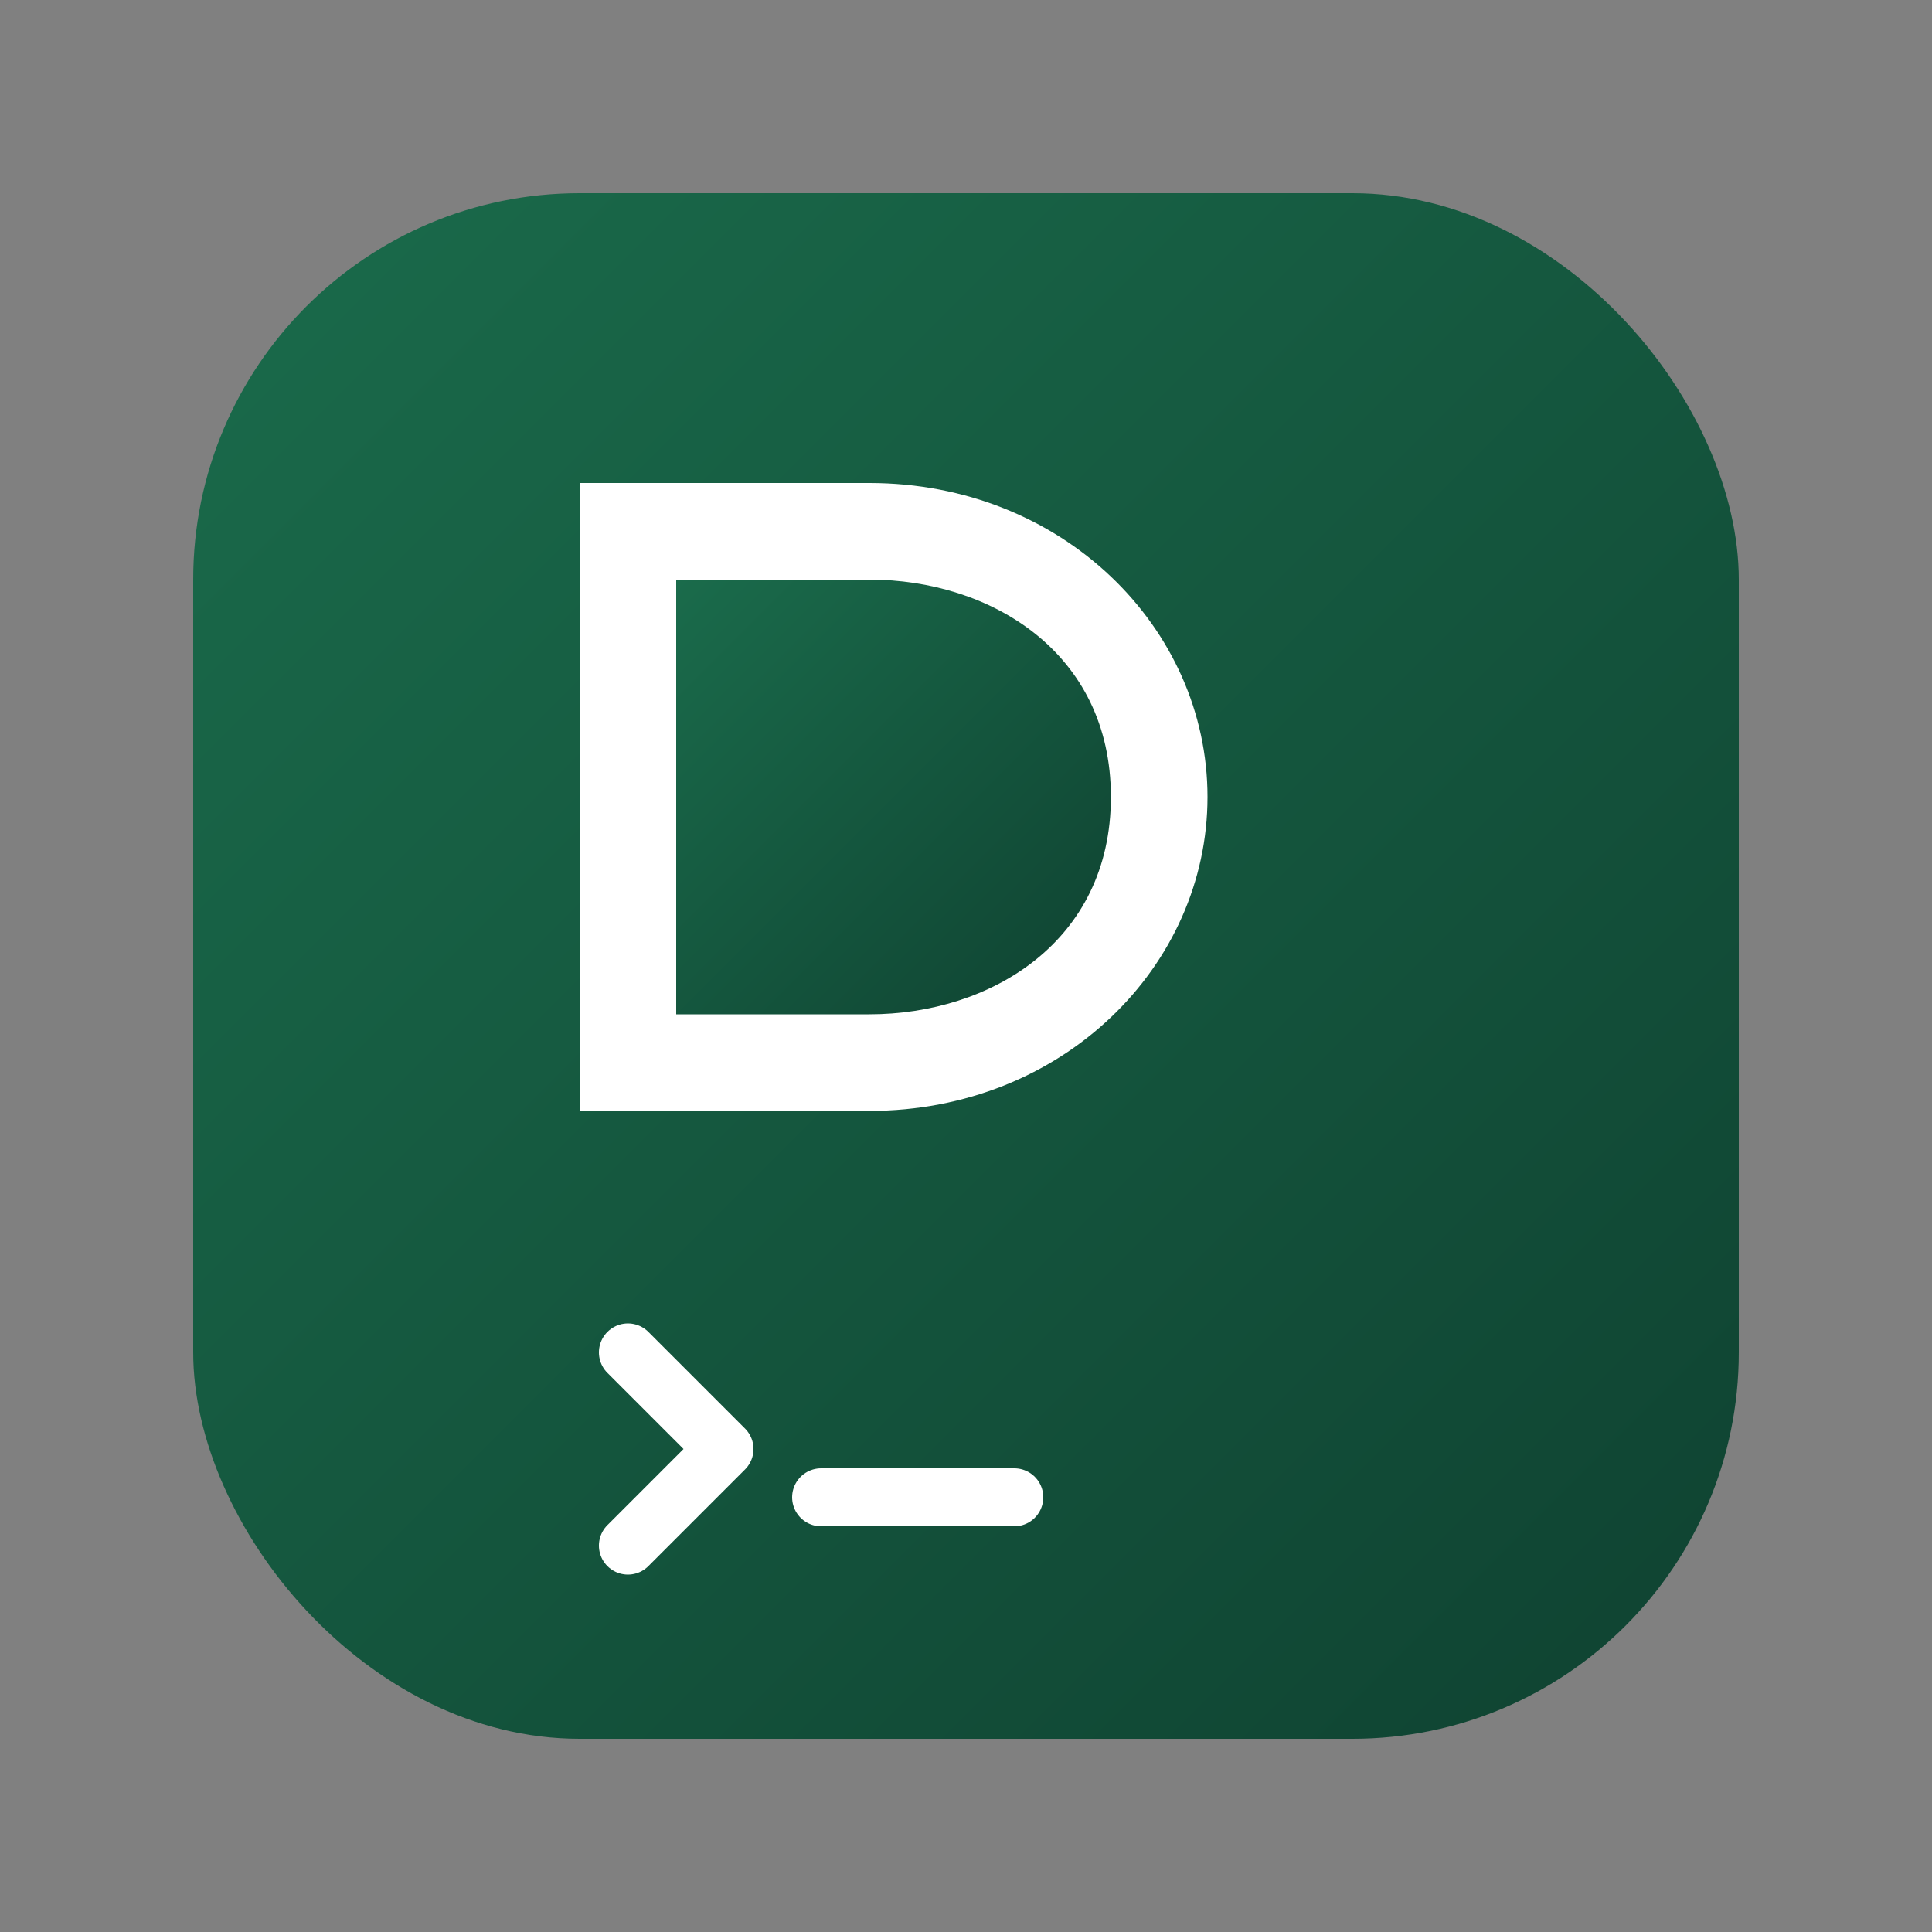 <svg xmlns="http://www.w3.org/2000/svg" width="40px" height="40px" viewBox="0 0 40 40">
    <rect x="0" y="0" width="40" height="40" fill="#808080" stroke="none"/>
    <!-- Modern Django icon with terminal integration - dark theme -->
    <defs>
        <linearGradient id="djangoGradient" x1="0%" y1="0%" x2="100%" y2="100%">
            <stop offset="0%" style="stop-color:#1A6B4B;stop-opacity:1"/>
            <stop offset="100%" style="stop-color:#0F4231;stop-opacity:1"/>
        </linearGradient>
    </defs>

    <!-- Background with gradient - lighter for dark theme -->
    <rect x="4" y="4" width="32" height="32" rx="8" ry="8" fill="url(#djangoGradient)"/>

    <!-- Django logo - simplified and modern (larger and centered) -->
    <path d="M12,10 L12,23 L18,23 C22,23 25,20 25,16.5 C25,13 22,10 18,10 Z"
          fill="white" stroke="none"/>
    <path d="M14,12 L18,12 C20.5,12 23,13.5 23,16.5 C23,19.5 20.5,21 18,21 L14,21 Z"
          fill="url(#djangoGradient)" stroke="none"/>

    <!-- Command prompt symbol -->
    <path d="M13,28 L15,30 L13,32" fill="none" stroke="white" stroke-width="1.2" stroke-linecap="round"
          stroke-linejoin="round"/>
    <line x1="17" y1="31" x2="21" y2="31" stroke="white" stroke-width="1.2" stroke-linecap="round"/>
</svg>